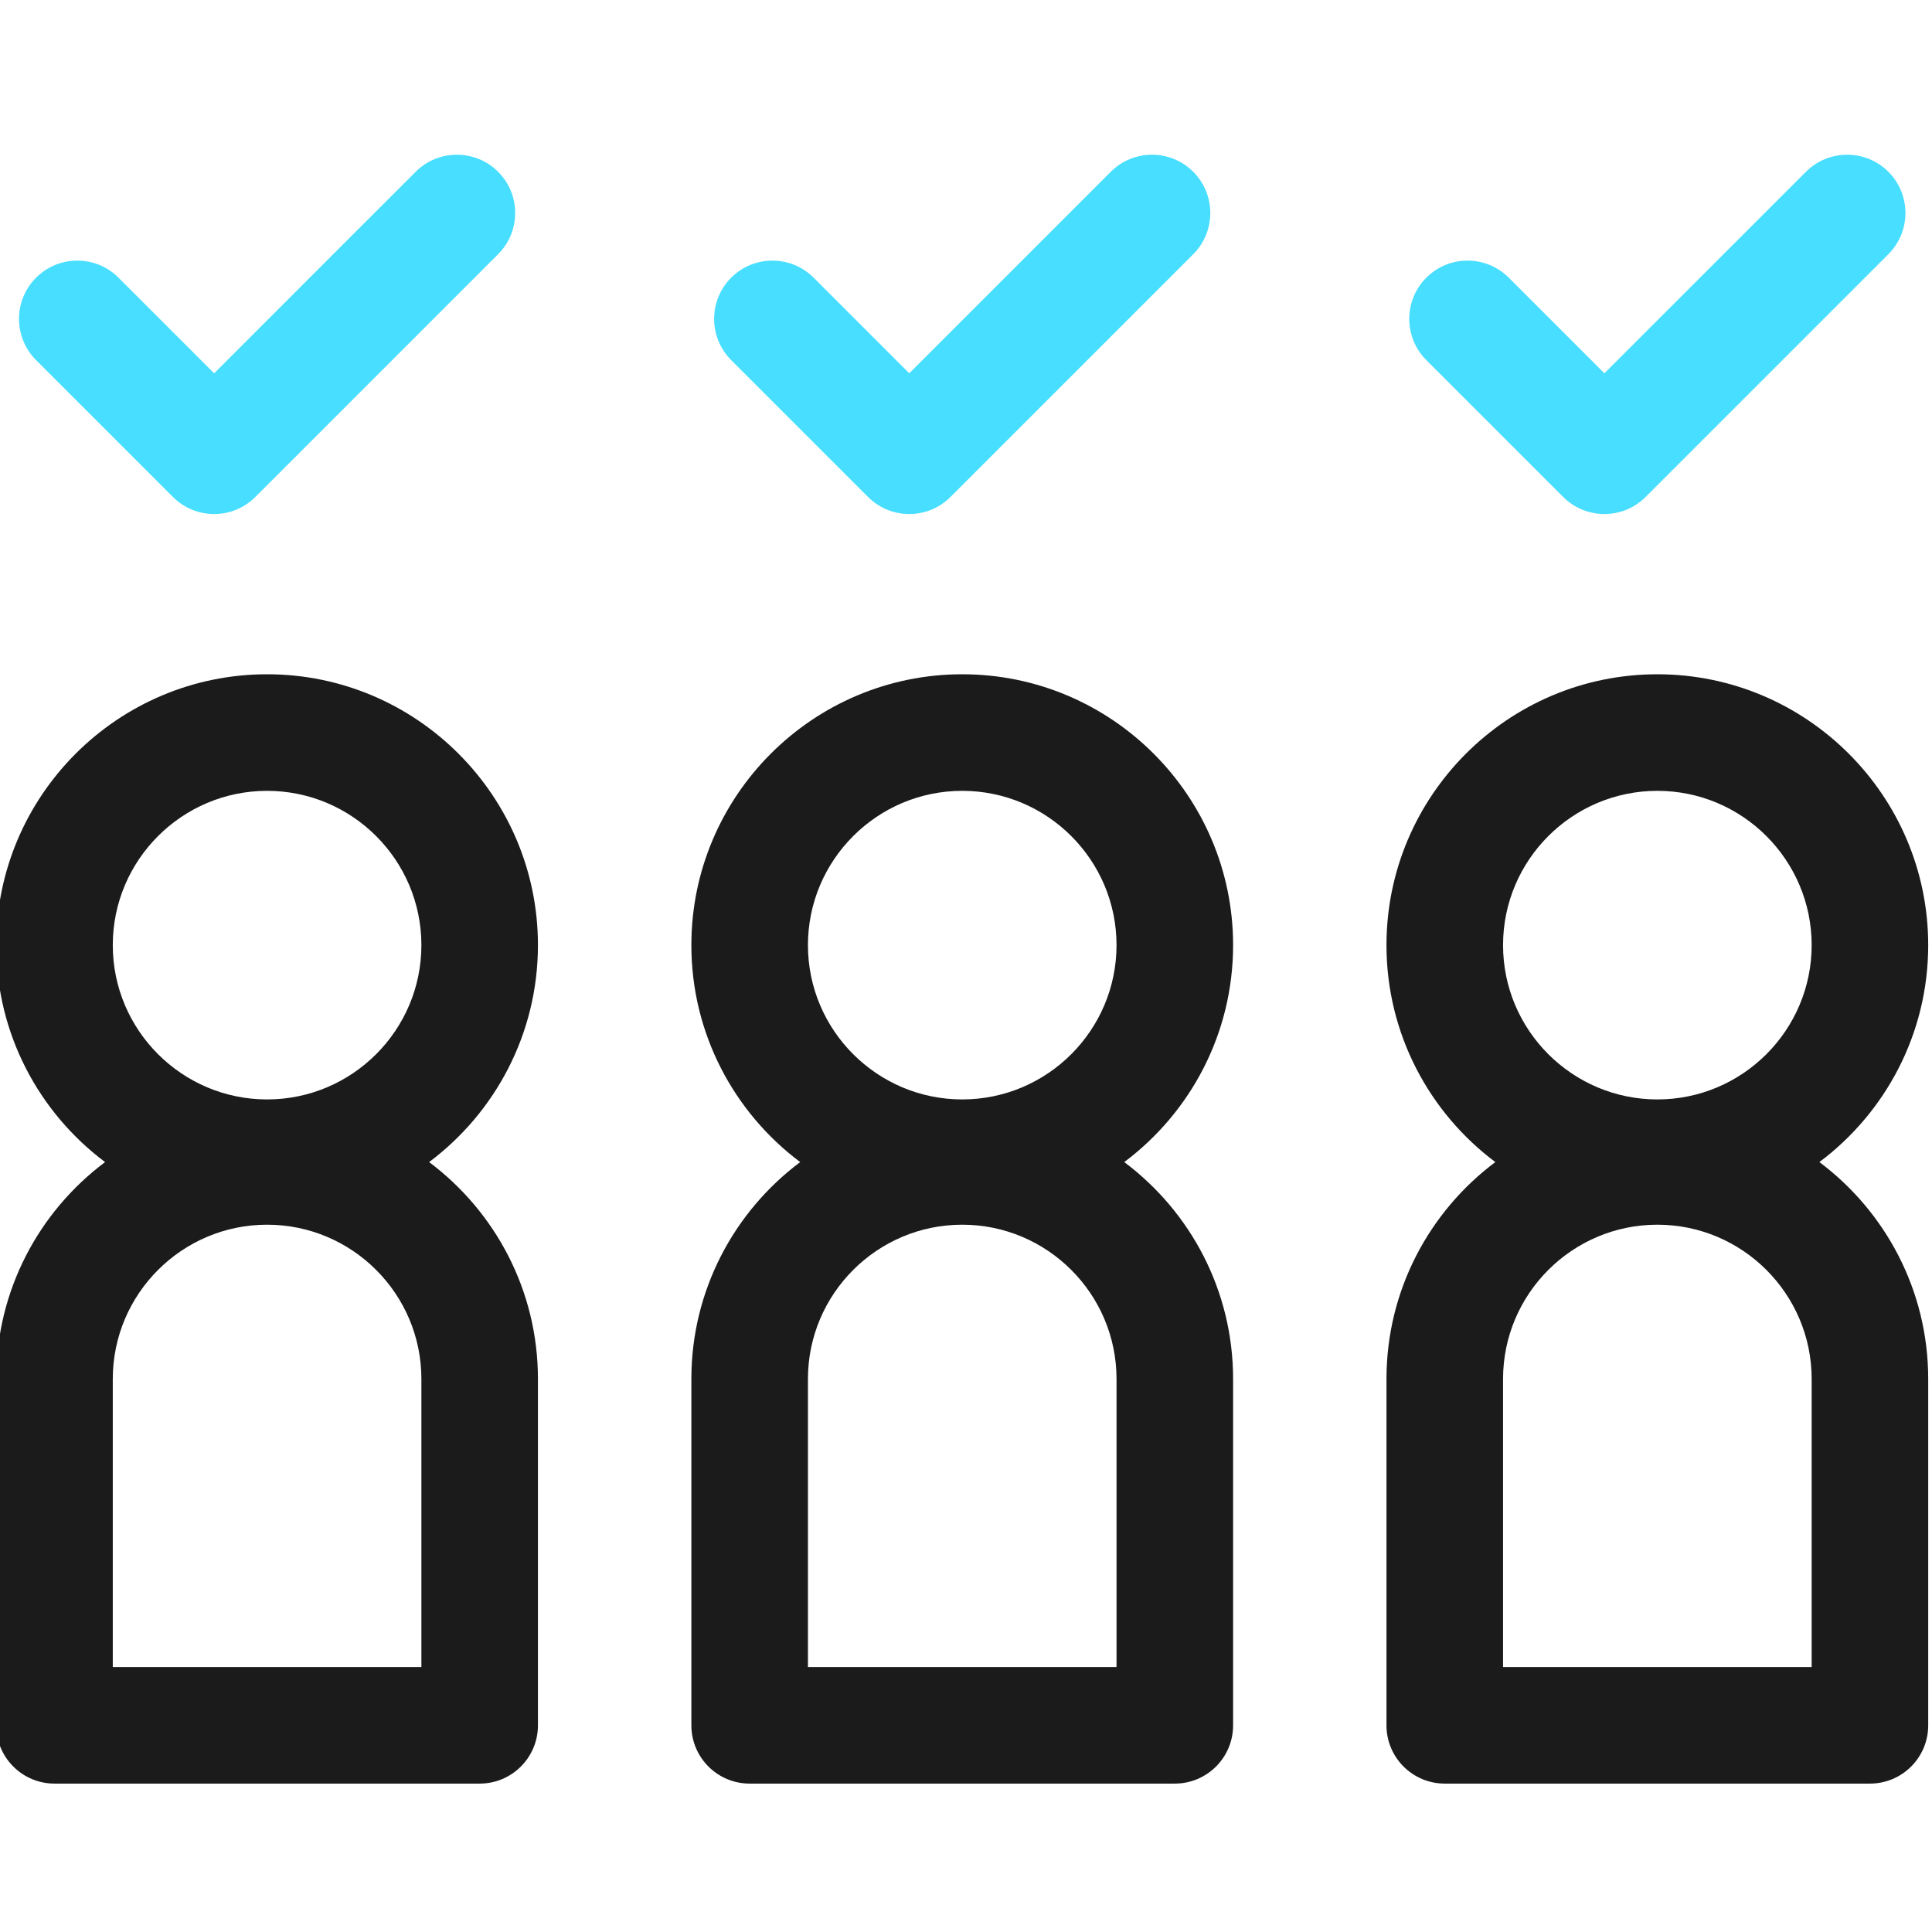 <svg width="80" height="80" viewBox="0 0 80 80" fill="none" xmlns="http://www.w3.org/2000/svg">
<g clip-path="url(#clip0)">
<path d="M7.16 20.578C7.632 21.049 8.249 21.285 8.867 21.285C9.485 21.285 10.102 21.049 10.573 20.578L20.625 10.526C21.568 9.584 21.568 8.055 20.625 7.113C19.682 6.171 18.155 6.171 17.212 7.113L14.184 10.14L8.867 15.458L4.907 11.498C3.965 10.556 2.436 10.556 1.494 11.498C0.552 12.441 0.552 13.969 1.494 14.911L7.16 20.578Z" fill="#47DEFF"/>
<path d="M35.944 20.578C36.415 21.049 37.033 21.285 37.65 21.285C38.268 21.285 38.886 21.049 39.357 20.578L49.409 10.526C50.351 9.584 50.351 8.055 49.409 7.113C48.466 6.171 46.938 6.171 45.995 7.113L37.65 15.458L33.69 11.498C32.748 10.556 31.22 10.556 30.277 11.498C29.335 12.441 29.335 13.969 30.277 14.911L35.944 20.578Z" fill="#47DEFF"/>
<path d="M64.728 20.578C65.199 21.049 65.817 21.285 66.434 21.285C67.052 21.285 67.67 21.049 68.141 20.578L78.193 10.526C79.135 9.584 79.135 8.055 78.193 7.113C77.25 6.171 75.722 6.171 74.78 7.113L66.434 15.458L62.474 11.498C61.532 10.556 60.004 10.556 59.061 11.498C58.119 12.441 58.119 13.969 59.061 14.911L64.728 20.578Z" fill="#47DEFF"/>
<path d="M22.275 39.136C22.275 32.952 17.244 27.92 11.06 27.92C4.875 27.92 -0.156 32.952 -0.156 39.136C-0.156 42.807 1.616 46.072 4.351 48.119C1.616 50.167 -0.156 53.431 -0.156 57.101V71.442C-0.156 72.775 0.924 73.855 2.257 73.855H19.862C21.195 73.855 22.275 72.775 22.275 71.442V57.101C22.275 53.431 20.503 50.167 17.769 48.119C20.503 46.072 22.275 42.807 22.275 39.136ZM11.06 32.747C14.582 32.747 17.449 35.613 17.449 39.136C17.449 42.659 14.582 45.525 11.06 45.525C7.537 45.525 4.67 42.659 4.67 39.136C4.67 35.613 7.537 32.747 11.06 32.747ZM17.449 69.028H4.67V57.101C4.67 53.578 7.537 50.712 11.06 50.712C14.582 50.712 17.449 53.578 17.449 57.101V69.028Z" fill="#1B1B1B"/>
<path d="M51.06 39.136C51.06 32.952 46.029 27.92 39.844 27.92C33.659 27.92 28.628 32.952 28.628 39.136C28.628 42.807 30.4 46.072 33.134 48.119C30.4 50.167 28.628 53.431 28.628 57.101V71.442C28.628 72.775 29.708 73.855 31.041 73.855H48.646C49.979 73.855 51.06 72.775 51.06 71.442V57.101C51.06 53.431 49.287 50.167 46.553 48.119C49.287 46.072 51.06 42.807 51.06 39.136ZM39.844 32.747C43.367 32.747 46.233 35.613 46.233 39.136C46.233 42.659 43.367 45.525 39.844 45.525C36.321 45.525 33.455 42.659 33.455 39.136C33.455 35.613 36.321 32.747 39.844 32.747ZM46.233 69.028H33.455V57.101C33.455 53.578 36.321 50.712 39.844 50.712C43.367 50.712 46.233 53.578 46.233 57.101V69.028Z" fill="#1B1B1B"/>
<path d="M75.337 48.119C78.071 46.072 79.843 42.807 79.843 39.136C79.843 32.952 74.812 27.92 68.627 27.92C62.443 27.92 57.411 32.952 57.411 39.136C57.411 42.807 59.184 46.072 61.918 48.119C59.184 50.167 57.411 53.431 57.411 57.101V71.442C57.411 72.775 58.492 73.855 59.825 73.855H77.43C78.763 73.855 79.843 72.775 79.843 71.442V57.101C79.843 53.431 78.071 50.167 75.337 48.119ZM68.628 32.747C72.15 32.747 75.017 35.613 75.017 39.136C75.017 42.659 72.15 45.525 68.628 45.525C65.105 45.525 62.238 42.659 62.238 39.136C62.238 35.613 65.105 32.747 68.628 32.747ZM75.017 69.028H62.238V57.101C62.238 53.578 65.105 50.712 68.628 50.712C72.15 50.712 75.017 53.578 75.017 57.101V69.028Z" fill="#1B1B1B"/>
</g>
<defs>
<clipPath id="clip0">
<rect width="80" height="80" fill="white"/>
</clipPath>
</defs>
</svg>
